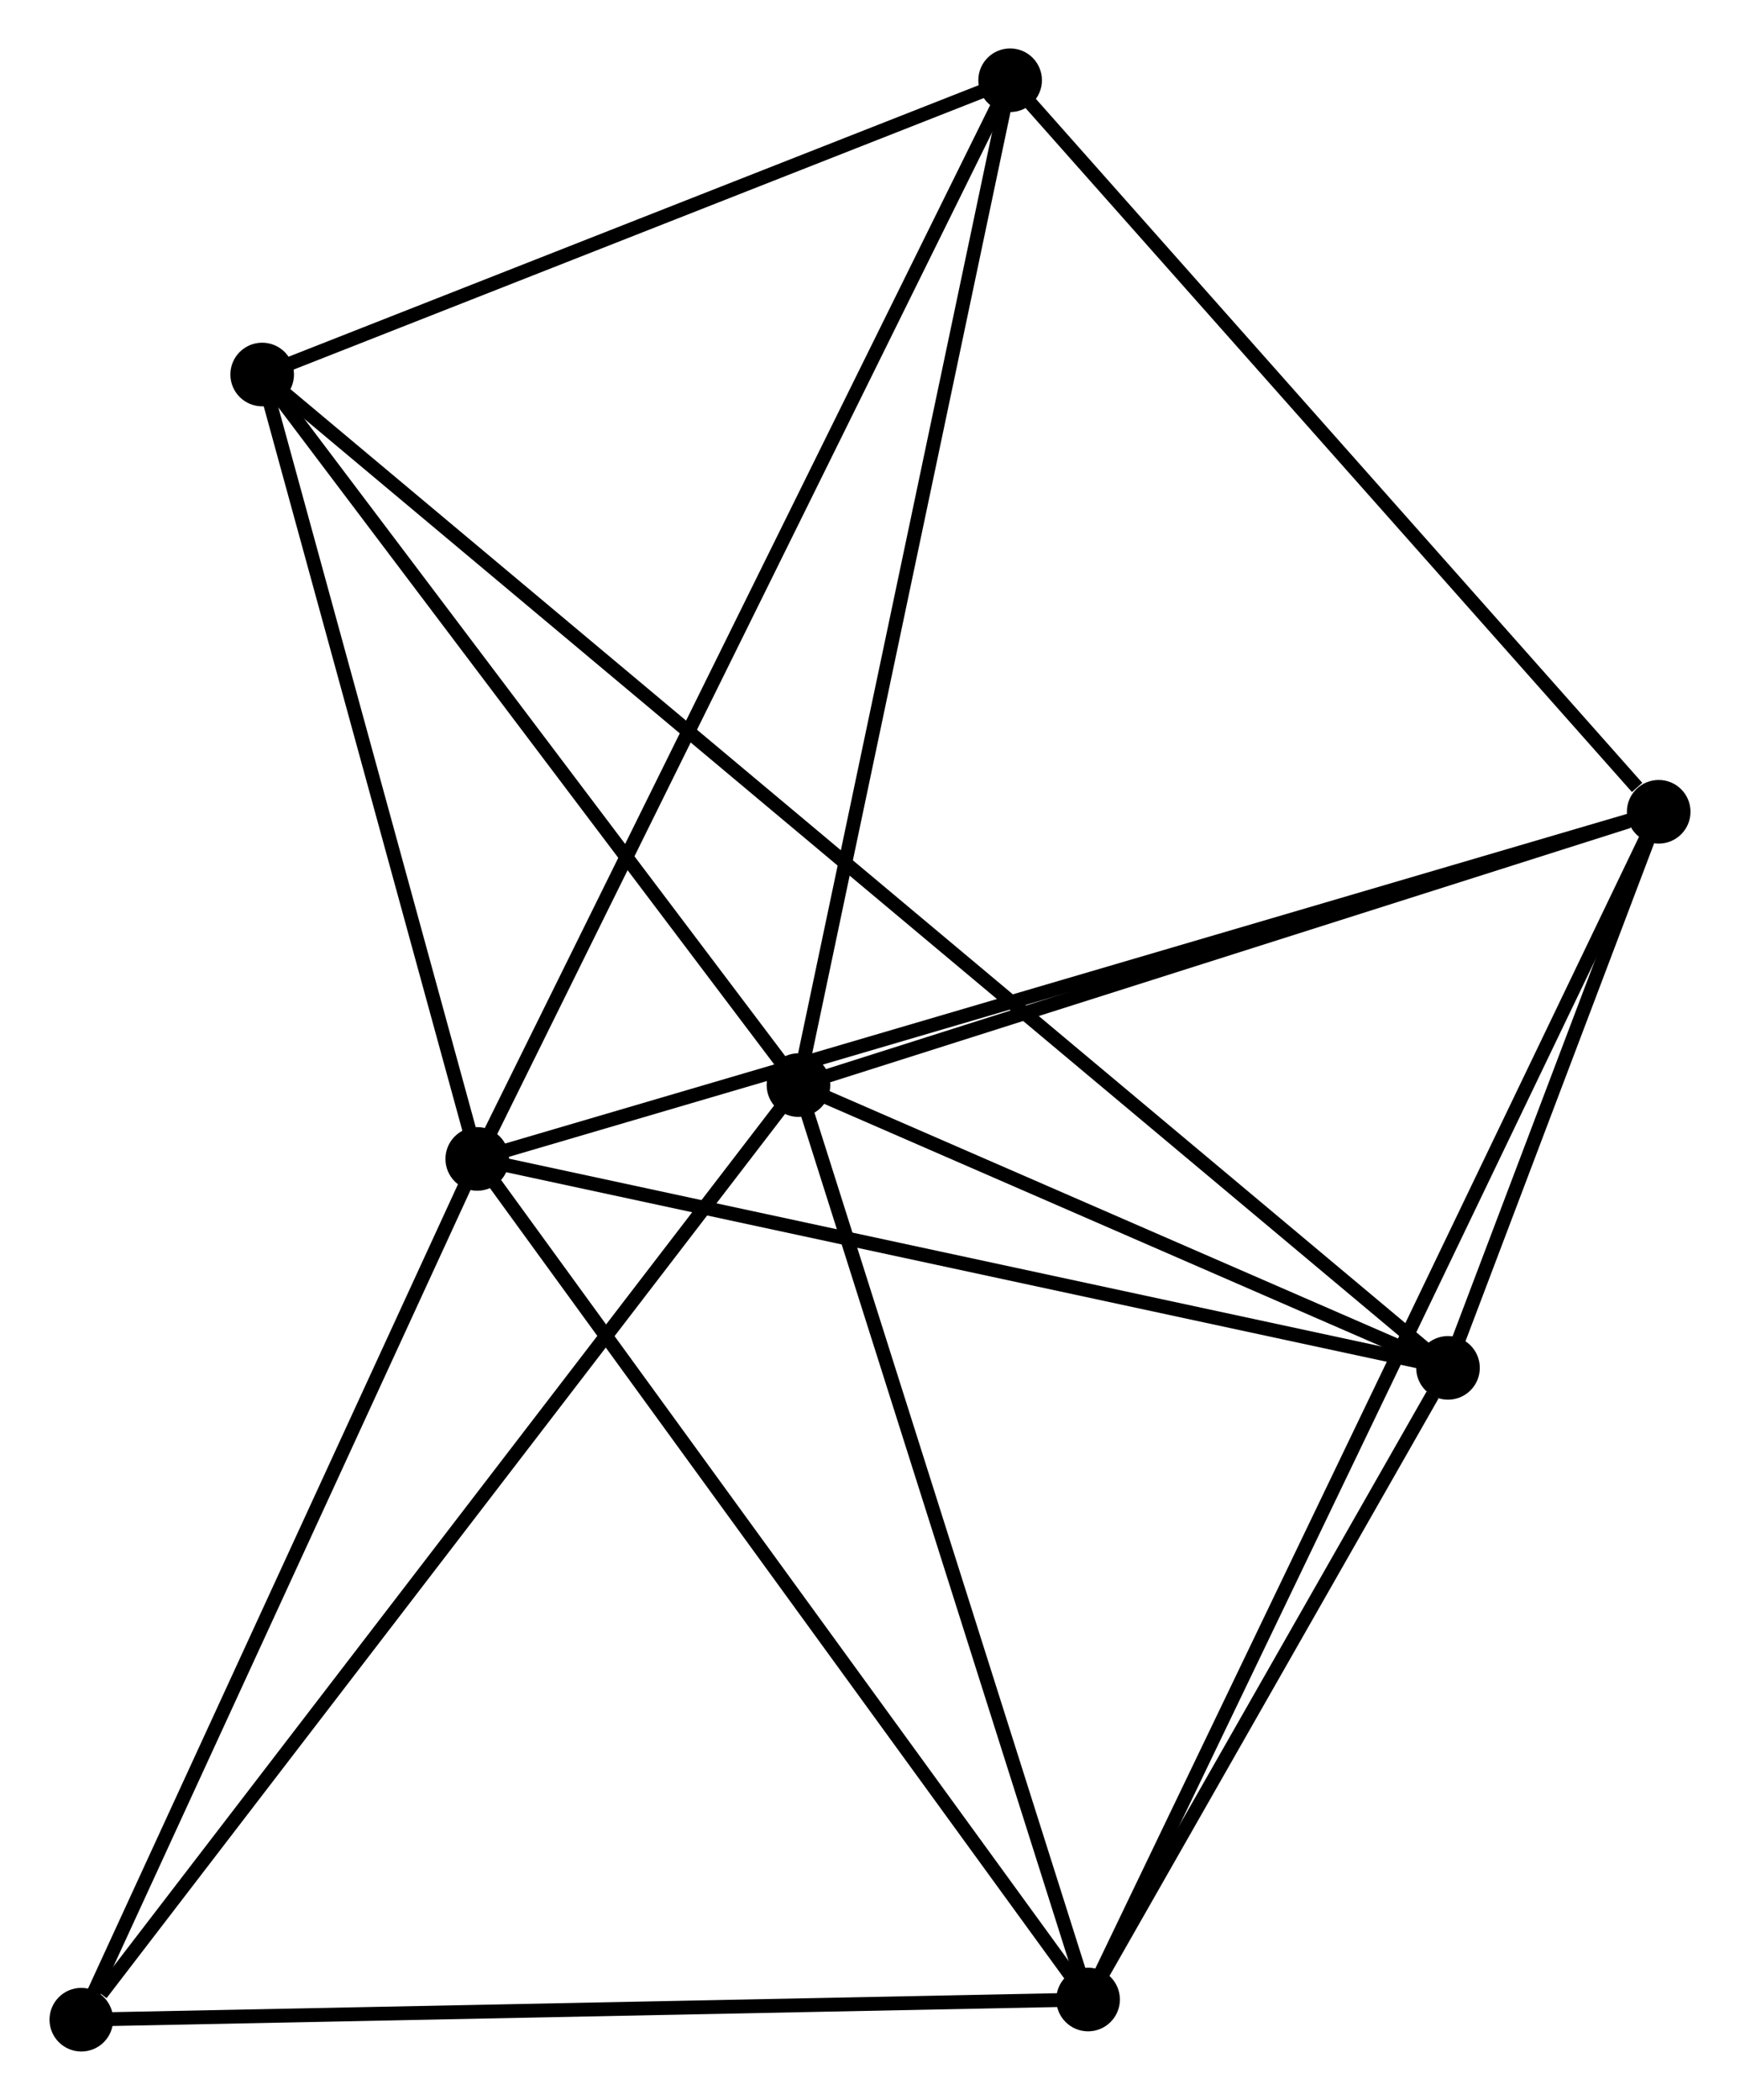 <?xml version="1.0" encoding="UTF-8" standalone="no"?>
<!DOCTYPE svg PUBLIC "-//W3C//DTD SVG 1.1//EN"
 "http://www.w3.org/Graphics/SVG/1.1/DTD/svg11.dtd">
<!-- Generated by graphviz version 2.36.0 (20140111.2315)
 -->
<!-- Title: %3 Pages: 1 -->
<svg width="126pt" height="152pt"
 viewBox="0.00 0.00 125.65 151.77" xmlns="http://www.w3.org/2000/svg" xmlns:xlink="http://www.w3.org/1999/xlink">
<g id="graph0" class="graph" transform="scale(1 1) rotate(0) translate(4 147.772)">
<title>%3</title>
<!-- 0 -->
<g id="node1" class="node"><title>0</title>
<ellipse fill="black" stroke="black" cx="30.427" cy="-64.011" rx="1.8" ry="1.8"/>
</g>
<!-- 2 -->
<g id="node2" class="node"><title>2</title>
<ellipse fill="black" stroke="black" cx="100.617" cy="-48.91" rx="1.8" ry="1.8"/>
</g>
<!-- 0&#45;&#45;2 -->
<g id="edge1" class="edge"><title>0&#45;&#45;2</title>
<path fill="none" stroke="black" d="M32.452,-63.576C42.702,-61.37 88.764,-51.46 98.717,-49.318"/>
</g>
<!-- 3 -->
<g id="node3" class="node"><title>3</title>
<ellipse fill="black" stroke="black" cx="74.593" cy="-3.258" rx="1.8" ry="1.8"/>
</g>
<!-- 0&#45;&#45;3 -->
<g id="edge2" class="edge"><title>0&#45;&#45;3</title>
<path fill="none" stroke="black" d="M31.519,-62.51C37.576,-54.178 67.01,-13.688 73.377,-4.931"/>
</g>
<!-- 4 -->
<g id="node4" class="node"><title>4</title>
<ellipse fill="black" stroke="black" cx="115.851" cy="-89.101" rx="1.8" ry="1.8"/>
</g>
<!-- 0&#45;&#45;4 -->
<g id="edge3" class="edge"><title>0&#45;&#45;4</title>
<path fill="none" stroke="black" d="M32.211,-64.535C43.328,-67.801 102.988,-85.323 114.076,-88.58"/>
</g>
<!-- 5 -->
<g id="node5" class="node"><title>5</title>
<ellipse fill="black" stroke="black" cx="68.957" cy="-141.972" rx="1.8" ry="1.8"/>
</g>
<!-- 0&#45;&#45;5 -->
<g id="edge4" class="edge"><title>0&#45;&#45;5</title>
<path fill="none" stroke="black" d="M31.232,-65.64C36.246,-75.786 63.156,-130.233 68.157,-140.352"/>
</g>
<!-- 6 -->
<g id="node6" class="node"><title>6</title>
<ellipse fill="black" stroke="black" cx="14.877" cy="-120.704" rx="1.8" ry="1.8"/>
</g>
<!-- 0&#45;&#45;6 -->
<g id="edge5" class="edge"><title>0&#45;&#45;6</title>
<path fill="none" stroke="black" d="M29.91,-65.898C27.549,-74.505 17.81,-110.011 15.412,-118.753"/>
</g>
<!-- 7 -->
<g id="node7" class="node"><title>7</title>
<ellipse fill="black" stroke="black" cx="1.8" cy="-1.8" rx="1.8" ry="1.8"/>
</g>
<!-- 0&#45;&#45;7 -->
<g id="edge6" class="edge"><title>0&#45;&#45;7</title>
<path fill="none" stroke="black" d="M29.601,-62.217C25.421,-53.132 6.634,-12.306 2.575,-3.484"/>
</g>
<!-- 2&#45;&#45;3 -->
<g id="edge13" class="edge"><title>2&#45;&#45;3</title>
<path fill="none" stroke="black" d="M99.499,-46.948C95.218,-39.439 79.901,-12.57 75.678,-5.162"/>
</g>
<!-- 2&#45;&#45;4 -->
<g id="edge14" class="edge"><title>2&#45;&#45;4</title>
<path fill="none" stroke="black" d="M101.272,-50.636C103.732,-57.127 112.42,-80.048 115.074,-87.053"/>
</g>
<!-- 2&#45;&#45;6 -->
<g id="edge15" class="edge"><title>2&#45;&#45;6</title>
<path fill="none" stroke="black" d="M99.129,-50.156C88.722,-58.87 26.947,-110.598 16.406,-119.424"/>
</g>
<!-- 3&#45;&#45;4 -->
<g id="edge16" class="edge"><title>3&#45;&#45;4</title>
<path fill="none" stroke="black" d="M75.454,-5.051C80.824,-16.223 109.638,-76.175 114.994,-87.318"/>
</g>
<!-- 3&#45;&#45;7 -->
<g id="edge17" class="edge"><title>3&#45;&#45;7</title>
<path fill="none" stroke="black" d="M72.493,-3.216C61.863,-3.003 14.093,-2.046 3.771,-1.839"/>
</g>
<!-- 4&#45;&#45;5 -->
<g id="edge18" class="edge"><title>4&#45;&#45;5</title>
<path fill="none" stroke="black" d="M114.291,-90.86C107.044,-99.031 76.746,-133.19 70.206,-140.564"/>
</g>
<!-- 5&#45;&#45;6 -->
<g id="edge19" class="edge"><title>5&#45;&#45;6</title>
<path fill="none" stroke="black" d="M67.158,-141.264C58.947,-138.035 25.078,-124.716 16.739,-121.436"/>
</g>
<!-- 1 -->
<g id="node8" class="node"><title>1</title>
<ellipse fill="black" stroke="black" cx="53.653" cy="-69.347" rx="1.8" ry="1.8"/>
</g>
<!-- 1&#45;&#45;2 -->
<g id="edge7" class="edge"><title>1&#45;&#45;2</title>
<path fill="none" stroke="black" d="M55.671,-68.468C63.396,-65.107 91.038,-53.078 98.659,-49.762"/>
</g>
<!-- 1&#45;&#45;3 -->
<g id="edge8" class="edge"><title>1&#45;&#45;3</title>
<path fill="none" stroke="black" d="M54.257,-67.44C57.315,-57.789 71.056,-14.419 74.026,-5.048"/>
</g>
<!-- 1&#45;&#45;4 -->
<g id="edge9" class="edge"><title>1&#45;&#45;4</title>
<path fill="none" stroke="black" d="M55.447,-69.916C64.371,-72.751 103.925,-85.313 113.674,-88.409"/>
</g>
<!-- 1&#45;&#45;5 -->
<g id="edge10" class="edge"><title>1&#45;&#45;5</title>
<path fill="none" stroke="black" d="M54.031,-71.142C56.13,-81.102 66.33,-129.504 68.536,-139.973"/>
</g>
<!-- 1&#45;&#45;6 -->
<g id="edge11" class="edge"><title>1&#45;&#45;6</title>
<path fill="none" stroke="black" d="M52.363,-71.055C46.476,-78.853 22.191,-111.017 16.212,-118.936"/>
</g>
<!-- 1&#45;&#45;7 -->
<g id="edge12" class="edge"><title>1&#45;&#45;7</title>
<path fill="none" stroke="black" d="M52.371,-67.677C45.26,-58.413 10.702,-13.396 3.227,-3.659"/>
</g>
</g>
</svg>
